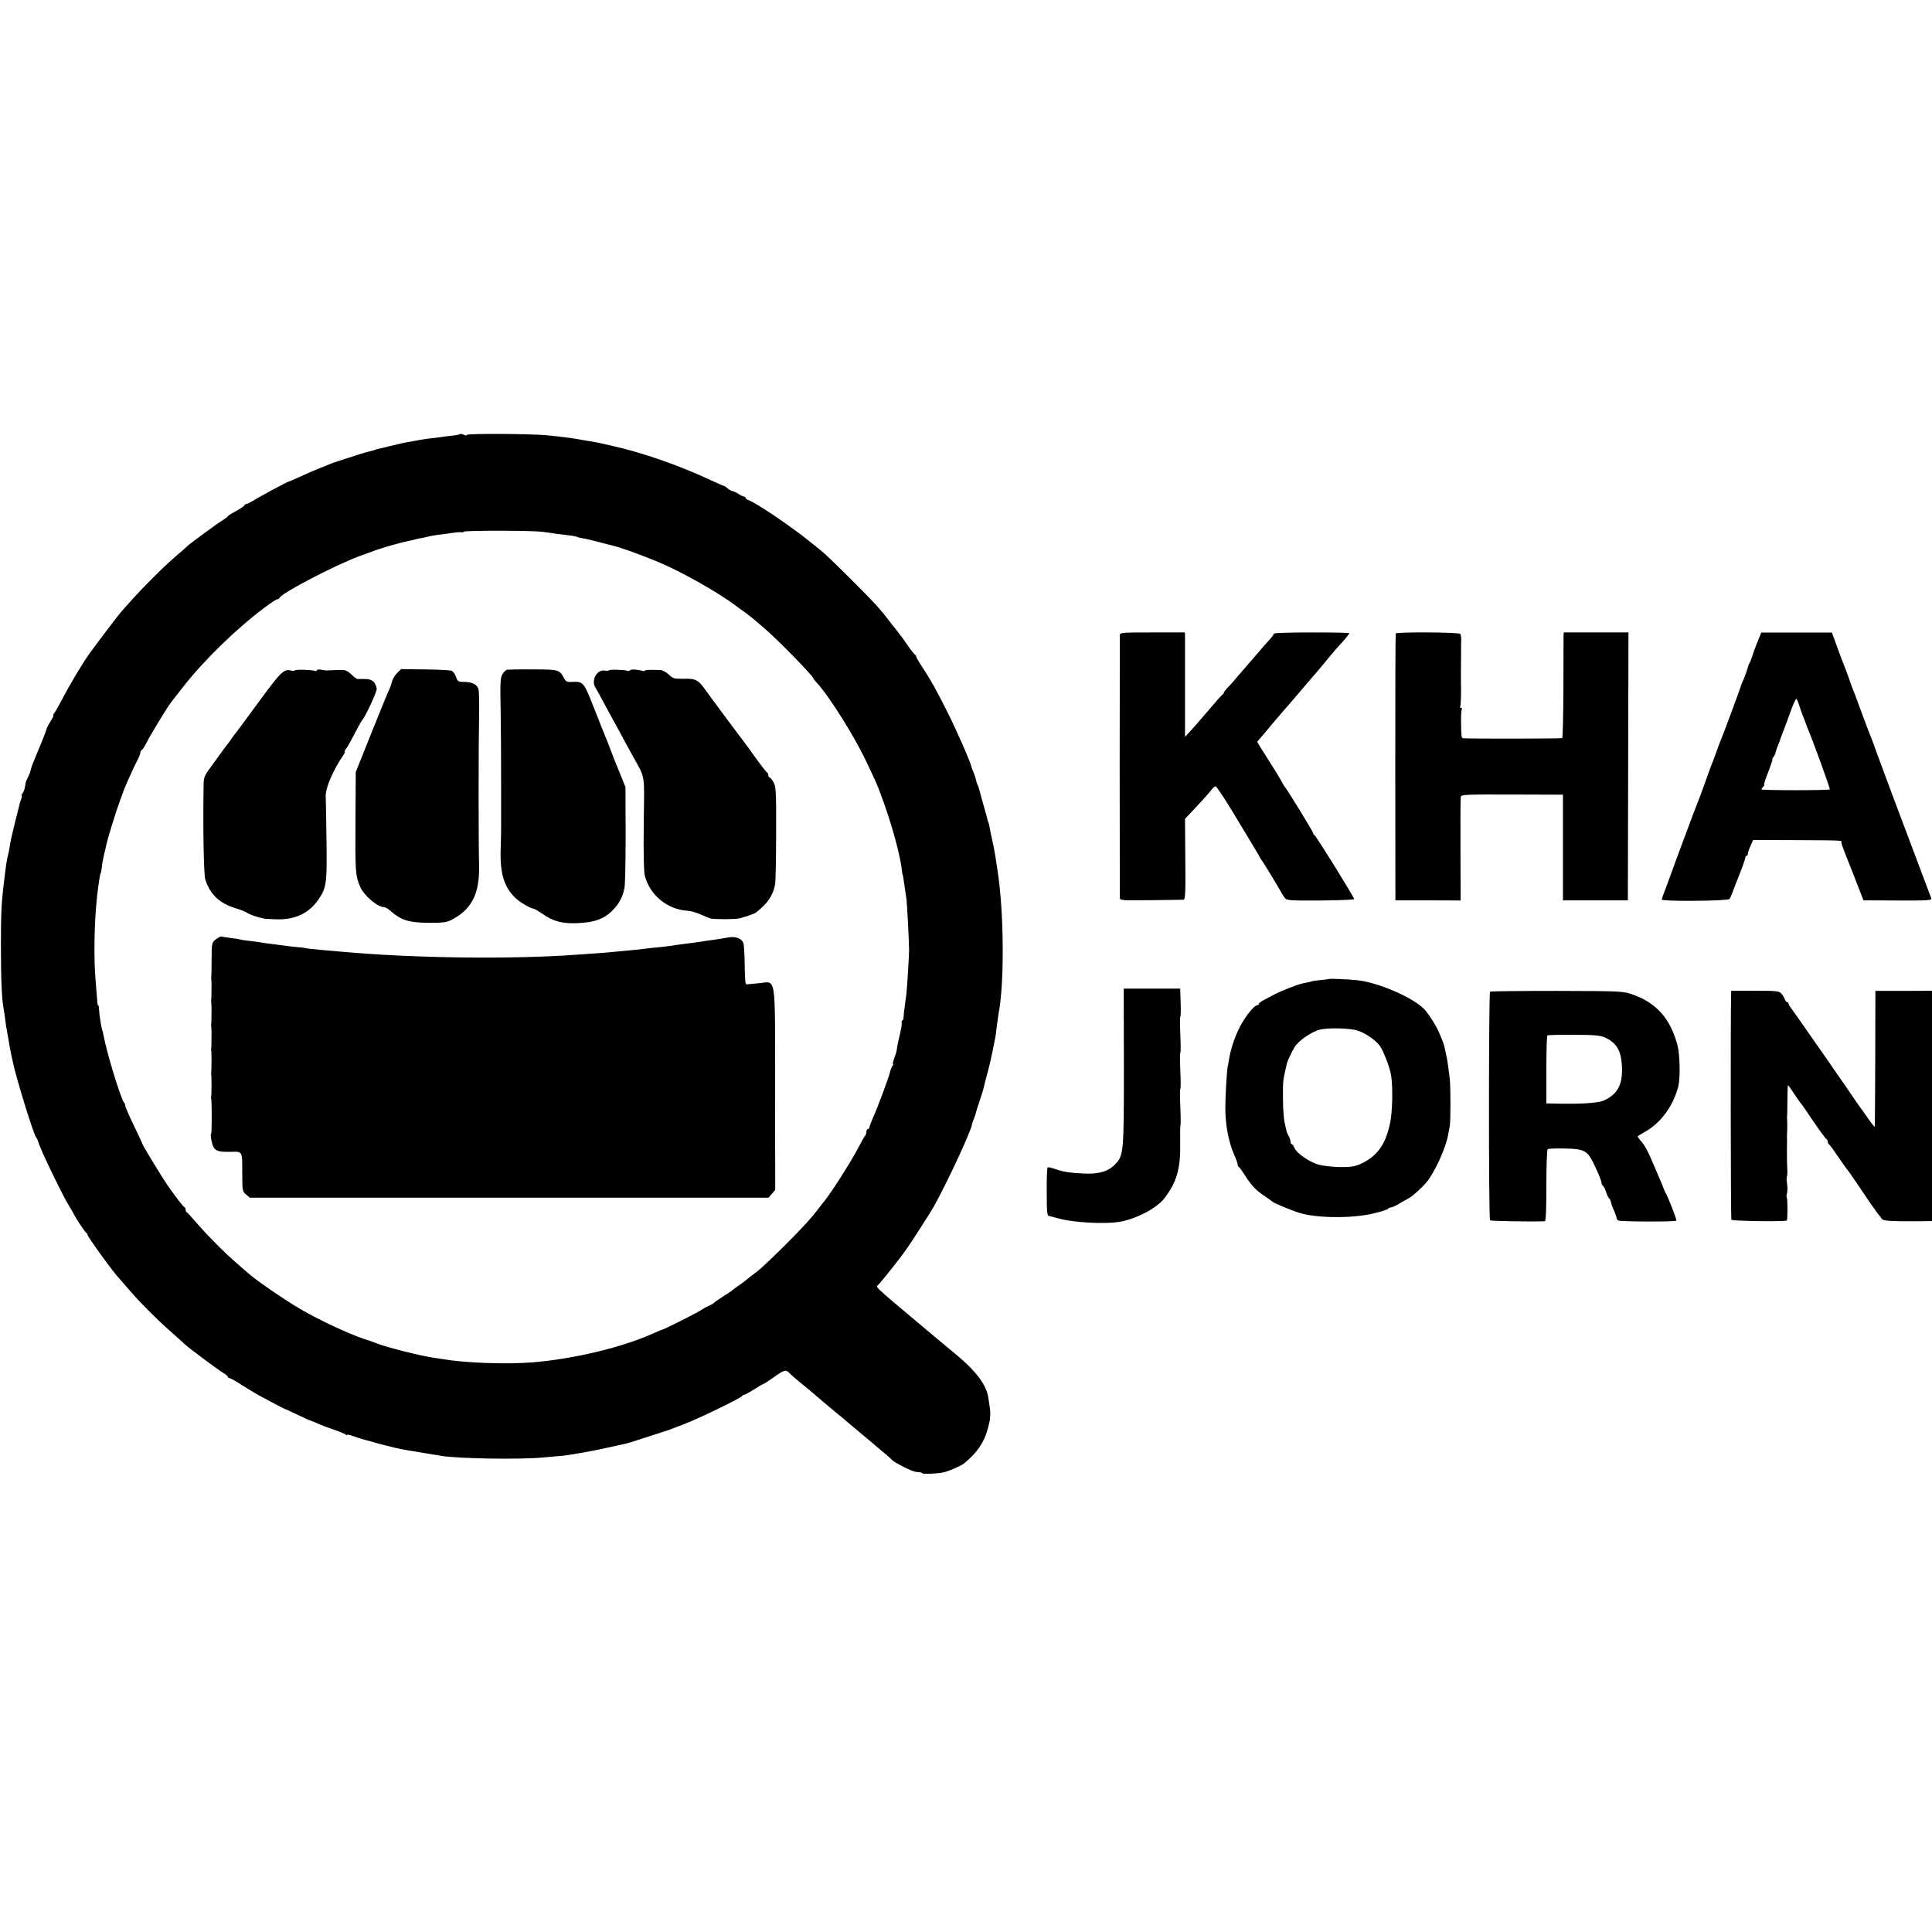<?xml version="1.0" standalone="no"?>
<!DOCTYPE svg PUBLIC "-//W3C//DTD SVG 20010904//EN"
 "http://www.w3.org/TR/2001/REC-SVG-20010904/DTD/svg10.dtd">
<svg version="1.0" xmlns="http://www.w3.org/2000/svg"
 width="1280pt" height="1280pt" viewBox="0 0 1280 1280"
 preserveAspectRatio="xMidYMid meet">
<g transform="translate(0,1280) scale(0.1,-0.1)"
fill="#000000" stroke="none">
<path d="M3047 9924 c-3 -3 -25 -8 -49 -10 -23 -2 -59 -7 -78 -10 -19 -3 -53
-7 -75 -9 -22 -3 -51 -7 -65 -10 -23 -4 -70 -13 -111 -20 -8 -2 -46 -11 -83
-20 -37 -9 -75 -18 -84 -20 -9 -2 -17 -4 -17 -5 0 -1 -9 -4 -50 -14 -11 -2
-65 -19 -120 -37 -55 -18 -102 -33 -105 -34 -3 -1 -14 -5 -25 -10 -11 -4 -47
-19 -80 -32 -33 -13 -89 -38 -125 -55 -36 -16 -66 -29 -68 -29 -4 2 -192 -99
-234 -126 -21 -12 -42 -23 -48 -23 -5 0 -10 -3 -10 -7 0 -5 -25 -21 -55 -38
-30 -16 -55 -32 -55 -35 0 -3 -15 -14 -32 -25 -31 -17 -227 -162 -238 -174 -3
-4 -34 -31 -69 -61 -102 -87 -246 -233 -366 -371 -26 -30 -155 -200 -210 -276
-49 -68 -127 -198 -187 -313 -22 -41 -45 -81 -50 -87 -6 -7 -8 -13 -4 -13 3 0
-6 -19 -21 -42 -14 -24 -25 -44 -24 -46 1 -1 -17 -51 -42 -110 -57 -137 -59
-143 -64 -165 -1 -10 -10 -31 -18 -47 -9 -17 -15 -32 -15 -35 0 -3 0 -6 -1 -7
0 -2 -2 -14 -5 -27 -2 -14 -9 -30 -15 -38 -6 -7 -9 -13 -5 -13 3 0 1 -11 -4
-25 -5 -14 -12 -36 -14 -48 -3 -12 -15 -60 -27 -107 -24 -98 -27 -112 -35
-160 -3 -19 -7 -43 -10 -52 -8 -28 -14 -64 -29 -193 -16 -130 -19 -210 -19
-415 0 -216 6 -356 19 -420 3 -14 7 -44 10 -68 3 -24 7 -53 10 -65 2 -12 7
-38 10 -57 5 -36 11 -66 20 -110 4 -14 8 -36 11 -50 23 -109 135 -471 153
-495 5 -5 12 -21 16 -35 15 -51 166 -364 206 -425 10 -16 22 -37 26 -45 14
-30 77 -125 85 -128 4 -2 8 -8 8 -13 0 -13 178 -258 210 -289 3 -3 32 -36 65
-75 74 -86 188 -200 285 -285 40 -36 81 -72 89 -80 26 -24 215 -165 250 -186
17 -10 31 -22 31 -26 0 -4 4 -8 10 -8 5 0 40 -19 77 -43 38 -23 77 -48 88 -54
26 -16 198 -108 205 -109 3 0 37 -16 75 -34 39 -19 72 -34 75 -35 9 -3 65 -25
85 -35 11 -5 49 -19 85 -31 36 -12 71 -27 78 -32 6 -5 12 -7 12 -3 0 3 17 0
38 -8 68 -25 278 -81 347 -92 11 -2 49 -8 85 -14 36 -6 79 -13 95 -16 17 -2
41 -6 55 -9 108 -19 523 -26 680 -11 47 4 103 9 125 11 36 4 70 9 185 30 19 3
76 15 125 26 50 11 98 22 108 24 19 4 22 5 177 55 52 17 100 32 105 34 6 2 19
7 30 11 11 5 43 17 70 27 93 34 388 177 393 190 2 4 8 8 13 8 6 0 35 16 65 35
30 19 57 35 60 35 4 0 35 20 70 45 69 50 82 53 105 27 9 -9 35 -33 59 -52 48
-39 109 -89 126 -105 6 -5 31 -26 55 -47 24 -20 54 -44 66 -55 12 -10 32 -26
45 -37 12 -10 48 -40 78 -66 30 -25 66 -55 79 -66 13 -10 28 -24 35 -29 6 -6
38 -33 71 -60 33 -28 63 -54 66 -58 3 -5 19 -15 35 -24 74 -40 107 -54 134
-56 17 -1 30 -4 30 -7 0 -8 98 -4 140 5 37 8 117 43 138 60 84 69 132 138 155
225 9 30 16 63 16 73 1 9 2 23 2 30 1 13 -7 74 -16 122 -16 76 -82 163 -200
262 -28 22 -142 119 -255 213 -316 266 -289 239 -267 262 23 24 146 179 181
230 38 53 148 226 178 276 86 151 258 520 258 555 0 3 5 18 12 34 6 15 13 35
14 43 2 8 12 42 24 75 11 32 22 68 25 80 2 11 13 54 24 95 12 41 27 109 36
150 8 41 16 84 19 95 2 11 7 45 10 76 4 31 9 67 11 80 40 196 37 672 -5 944
-6 39 -13 84 -15 100 -7 42 -17 93 -31 155 -3 14 -7 34 -9 45 -2 11 -4 21 -5
23 -3 2 -4 5 -14 47 -5 17 -17 62 -28 100 -11 39 -21 75 -22 80 -1 6 -4 15 -7
20 -4 6 -9 22 -13 37 -3 15 -11 40 -18 55 -6 15 -12 30 -12 33 -6 31 -96 236
-153 350 -83 166 -117 226 -173 311 -22 33 -40 64 -40 69 0 5 -3 10 -7 12 -5
2 -24 26 -43 53 -19 28 -38 55 -42 60 -4 6 -23 29 -40 52 -18 23 -40 50 -48
61 -60 79 -104 127 -250 272 -91 91 -181 178 -200 192 -19 15 -46 37 -60 48
-129 106 -370 269 -422 287 -10 3 -18 9 -18 14 0 5 -5 9 -10 9 -6 0 -22 8 -37
17 -14 10 -32 18 -40 19 -8 2 -23 10 -32 18 -10 9 -20 16 -23 16 -3 0 -44 18
-90 39 -200 95 -463 186 -648 226 -8 2 -37 9 -65 15 -27 6 -61 13 -75 15 -14
2 -41 6 -60 10 -65 12 -108 18 -235 31 -93 10 -525 13 -530 3 -4 -5 -13 -5
-24 1 -10 5 -21 7 -24 4z m543 -647 c25 -3 63 -8 85 -12 22 -3 62 -8 89 -11
28 -3 54 -8 59 -11 4 -3 23 -7 40 -10 18 -2 66 -14 107 -25 41 -11 82 -21 90
-23 49 -11 182 -59 300 -108 152 -63 395 -200 515 -290 24 -17 55 -41 70 -51
14 -11 35 -27 45 -35 10 -9 42 -36 71 -61 87 -73 329 -321 329 -336 0 -3 9
-15 21 -27 80 -85 248 -352 328 -522 70 -147 67 -140 97 -220 69 -183 128
-397 140 -505 1 -14 3 -25 4 -25 2 0 5 -20 15 -90 4 -27 9 -61 11 -75 4 -34
17 -285 17 -335 -1 -50 -13 -250 -18 -290 -2 -16 -7 -55 -11 -85 -4 -30 -8
-63 -8 -72 0 -10 -3 -18 -7 -18 -4 0 -6 -7 -5 -17 2 -9 -4 -41 -11 -72 -8 -31
-15 -67 -18 -81 -2 -14 -4 -26 -4 -27 -1 -2 -1 -5 -1 -8 -1 -3 -7 -23 -15 -45
-8 -22 -12 -40 -8 -40 3 0 1 -6 -4 -12 -6 -7 -13 -26 -17 -43 -9 -38 -82 -234
-113 -302 -12 -28 -23 -57 -23 -62 0 -6 -4 -11 -10 -11 -5 0 -10 -8 -10 -18 0
-10 -4 -22 -9 -27 -5 -6 -30 -50 -56 -100 -45 -84 -161 -266 -209 -327 -12
-14 -28 -35 -36 -46 -56 -74 -111 -134 -234 -257 -78 -77 -156 -151 -175 -165
-18 -14 -43 -33 -55 -42 -35 -29 -40 -33 -76 -58 -19 -13 -37 -27 -40 -30 -3
-3 -30 -21 -60 -40 -30 -19 -57 -38 -60 -42 -3 -4 -17 -12 -30 -17 -14 -6 -43
-22 -65 -36 -42 -26 -240 -125 -249 -125 -3 0 -29 -11 -58 -24 -204 -92 -522
-169 -800 -192 -177 -14 -448 -4 -598 22 -14 2 -43 7 -65 10 -79 11 -314 71
-370 94 -11 5 -47 18 -80 28 -110 37 -311 131 -435 205 -106 63 -289 189 -336
232 -6 5 -38 33 -69 60 -83 71 -200 189 -270 270 -33 39 -63 72 -67 73 -5 2
-8 10 -8 17 0 7 -3 15 -8 17 -9 4 -56 65 -114 148 -40 59 -161 258 -164 270 0
3 -26 58 -57 123 -32 65 -57 124 -57 131 0 7 -3 16 -7 19 -21 22 -116 332
-137 447 -2 14 -7 32 -10 40 -6 19 -18 96 -20 133 0 15 -3 27 -6 27 -3 0 -6
15 -6 33 -1 17 -6 73 -10 122 -14 155 -10 396 10 575 8 69 18 135 22 142 3 4
7 24 9 45 2 21 9 58 15 83 6 25 13 54 15 66 10 45 66 226 87 281 12 32 22 60
23 63 1 11 71 168 92 207 13 23 23 49 23 57 0 9 4 16 8 16 4 0 18 21 31 46 19
41 141 242 163 269 4 6 45 57 90 115 130 166 352 382 529 513 52 39 79 57 88
57 5 0 11 4 13 9 11 31 369 217 528 276 41 15 91 33 110 40 45 17 179 54 216
61 16 3 38 8 49 11 11 4 27 7 35 8 8 1 24 4 35 7 11 4 40 9 65 13 25 3 72 9
105 14 33 5 63 7 68 4 4 -2 7 0 7 4 0 9 443 9 520 0z"/>
<path d="M1954 8359 c-2 -4 -13 -5 -24 -2 -48 13 -67 -5 -206 -194 -76 -104
-147 -200 -158 -214 -12 -14 -28 -36 -36 -49 -8 -12 -22 -30 -30 -40 -8 -10
-22 -28 -30 -40 -8 -12 -39 -54 -67 -93 -47 -62 -53 -76 -54 -121 -5 -299 1
-600 11 -633 32 -99 96 -159 200 -190 30 -9 65 -22 76 -30 20 -13 65 -29 109
-38 11 -3 54 -5 95 -6 120 -1 208 42 270 132 54 79 57 107 53 399 -2 146 -4
274 -5 285 -2 53 48 171 114 268 11 15 16 27 12 27 -3 0 -1 6 5 14 11 13 32
50 82 146 13 25 26 47 29 50 20 20 99 190 96 207 -9 44 -29 63 -71 64 -22 1
-46 1 -53 0 -7 -1 -26 12 -41 28 -16 17 -40 31 -53 32 -20 1 -84 -1 -113 -3
-5 0 -22 2 -37 5 -16 3 -28 2 -28 -3 0 -5 -6 -7 -12 -5 -21 8 -129 11 -134 4z"/>
<path d="M2629 8339 c-15 -15 -30 -43 -34 -61 -4 -18 -12 -39 -17 -48 -5 -8
-56 -134 -115 -280 l-106 -265 -2 -334 c-2 -326 0 -353 31 -426 25 -58 115
-135 159 -135 8 0 30 -13 48 -30 66 -57 119 -73 247 -74 103 0 120 3 160 24
128 70 179 174 174 360 -4 133 -4 793 0 985 2 88 0 170 -5 182 -11 30 -45 46
-95 45 -37 0 -42 3 -53 33 -6 18 -19 37 -29 41 -9 4 -89 8 -176 9 l-159 2 -28
-28z"/>
<path d="M3359 8363 c-8 -2 -22 -16 -31 -31 -13 -23 -15 -60 -11 -237 2 -115
3 -336 3 -490 0 -154 0 -286 0 -292 0 -27 0 -41 -3 -143 -5 -158 24 -251 100
-321 29 -28 100 -69 118 -69 5 0 32 -16 60 -35 69 -49 132 -66 235 -61 107 5
167 26 223 79 46 45 71 89 84 152 5 22 8 182 8 355 l-1 315 -28 70 c-16 39
-32 79 -37 90 -5 11 -18 45 -29 75 -11 30 -25 64 -29 75 -5 11 -35 85 -66 165
-90 229 -86 225 -167 222 -32 -2 -40 3 -52 26 -28 55 -37 57 -205 57 -86 1
-163 -1 -172 -2z"/>
<path d="M4034 8359 c-2 -4 -14 -4 -27 -2 -51 10 -92 -63 -63 -111 8 -12 31
-55 53 -96 22 -41 52 -95 65 -120 14 -25 41 -74 60 -110 20 -36 50 -92 68
-125 88 -160 79 -108 75 -449 -2 -198 0 -318 7 -347 32 -128 149 -225 283
-233 22 -1 62 -13 88 -25 26 -12 58 -25 70 -27 23 -5 151 -5 177 0 30 5 105
31 115 38 77 57 117 115 130 188 4 19 7 173 7 341 1 280 -1 309 -18 338 -10
17 -22 31 -26 31 -4 0 -8 6 -8 14 0 8 -3 16 -8 18 -6 3 -67 82 -112 148 -8 12
-23 31 -32 43 -23 29 -243 325 -265 357 -47 66 -65 75 -141 73 -66 -1 -73 1
-101 28 -17 16 -42 29 -56 30 -77 2 -96 2 -101 -4 -3 -3 -11 -4 -17 -2 -29 10
-77 12 -82 5 -3 -5 -11 -7 -18 -4 -20 7 -118 10 -123 3z"/>
<path d="M1439 6583 c-36 -25 -37 -29 -37 -137 0 -56 -1 -105 -2 -111 -1 -5
-1 -14 0 -20 2 -12 2 -128 -1 -141 -1 -5 0 -13 1 -19 2 -12 2 -128 -1 -141 -1
-5 0 -13 1 -19 2 -12 2 -128 -1 -141 -1 -5 0 -13 1 -19 2 -12 2 -128 -1 -141
-1 -5 0 -13 1 -19 2 -12 2 -128 -1 -141 -1 -5 -1 -11 0 -14 5 -16 5 -230 0
-230 -4 0 -3 -21 2 -46 13 -67 32 -78 129 -75 77 2 75 6 75 -135 0 -122 1
-127 25 -148 l25 -21 1719 0 1718 0 22 26 22 25 -1 666 c0 778 10 715 -107
704 -37 -3 -73 -7 -80 -8 -10 -2 -13 27 -14 127 -1 72 -5 138 -9 148 -13 31
-53 45 -102 36 -24 -5 -65 -11 -91 -15 -26 -3 -60 -8 -77 -11 -46 -7 -65 -10
-125 -17 -30 -4 -68 -9 -83 -12 -16 -2 -50 -6 -75 -9 -26 -2 -65 -6 -87 -9
-22 -3 -62 -8 -90 -10 -27 -3 -79 -8 -115 -11 -36 -4 -94 -9 -130 -11 -36 -3
-87 -6 -115 -8 -428 -33 -1095 -25 -1575 19 -25 2 -76 7 -115 10 -71 6 -130
13 -130 15 0 1 -20 3 -45 5 -25 2 -63 7 -85 10 -22 3 -60 8 -85 11 -25 3 -56
7 -70 10 -14 2 -47 7 -75 10 -27 3 -56 7 -64 10 -8 2 -37 7 -65 10 -28 3 -54
8 -57 10 -3 2 -17 -4 -30 -13z"/>
<path d="M7419 8593 c-1 -23 -1 -1712 0 -1739 1 -20 5 -20 204 -18 111 1 209
3 217 3 13 1 15 37 13 269 l-2 267 80 85 c44 47 87 95 96 108 8 12 20 22 27
22 6 0 56 -75 111 -166 55 -91 117 -194 137 -227 21 -34 41 -69 45 -77 3 -8 9
-17 13 -20 5 -5 119 -193 130 -215 3 -6 12 -20 20 -31 14 -20 24 -21 238 -20
122 1 223 5 224 9 1 10 -253 420 -264 425 -5 2 -8 8 -8 13 0 8 -178 299 -190
309 -3 3 -11 16 -18 30 -6 14 -45 78 -87 143 -41 64 -75 119 -75 121 0 3 6 11
13 18 7 7 46 53 87 103 41 49 82 96 90 105 8 9 38 43 65 75 45 53 105 124 154
180 9 11 37 44 61 74 25 30 54 64 65 76 38 40 75 85 75 90 0 3 -112 5 -250 5
-137 0 -250 -3 -250 -8 0 -4 -12 -21 -27 -38 -16 -16 -48 -54 -73 -83 -25 -29
-54 -63 -65 -75 -11 -12 -42 -49 -70 -81 -27 -33 -62 -72 -77 -87 -14 -15 -24
-28 -20 -28 3 0 -1 -6 -9 -12 -13 -11 -48 -51 -150 -171 -13 -16 -41 -47 -61
-69 l-37 -40 0 318 c0 176 0 331 0 347 l-1 27 -215 0 c-198 0 -215 -1 -216
-17z"/>
<path d="M9247 8603 c-2 -5 -3 -404 -3 -888 l1 -880 216 0 216 -1 -1 336 c-1
184 0 342 2 351 3 15 37 16 340 15 l337 -1 0 -350 0 -350 215 0 215 0 2 888 2
887 -214 0 -215 0 -1 -22 c0 -13 -1 -169 -1 -348 -1 -179 -4 -327 -8 -330 -6
-4 -610 -5 -656 -1 -12 1 -13 9 -14 108 -1 40 1 77 5 83 3 5 1 10 -5 10 -6 0
-9 4 -6 9 5 7 7 89 5 161 0 8 0 44 0 80 0 36 1 90 1 120 0 30 0 67 1 82 0 15
-2 32 -6 38 -7 12 -422 14 -428 3z"/>
<path d="M11658 8582 c-6 -15 -16 -40 -23 -57 -7 -16 -18 -48 -25 -70 -7 -22
-16 -44 -20 -50 -4 -5 -10 -22 -13 -36 -4 -14 -14 -43 -23 -65 -10 -21 -19
-43 -20 -49 -3 -13 -122 -335 -134 -360 -5 -11 -18 -47 -30 -80 -11 -33 -25
-69 -30 -80 -4 -11 -23 -60 -40 -110 -18 -49 -36 -99 -40 -110 -5 -11 -22 -56
-39 -100 -16 -44 -48 -129 -71 -190 -23 -60 -54 -146 -70 -190 -16 -44 -38
-104 -49 -133 -12 -29 -21 -57 -21 -62 0 -13 438 -10 448 4 5 6 14 27 21 46 7
19 17 44 21 55 37 91 63 162 63 173 0 6 4 12 9 12 4 0 8 6 8 14 0 8 8 31 18
53 l17 38 285 -1 c328 -2 300 -1 300 -16 0 -11 14 -48 60 -163 5 -11 26 -65
47 -120 l39 -100 228 -1 c204 -1 226 1 221 15 -8 20 -164 436 -262 696 -41
110 -86 232 -100 270 -13 39 -29 79 -33 90 -9 21 -42 107 -87 230 -14 39 -29
79 -34 90 -5 11 -18 47 -29 80 -12 33 -25 69 -30 80 -5 11 -25 66 -46 122
l-37 102 -234 0 -234 0 -11 -27z m262 -454 c7 -24 19 -58 27 -77 8 -18 16 -39
17 -45 2 -6 8 -22 14 -36 30 -69 149 -396 145 -400 -7 -7 -453 -7 -453 0 0 3
5 11 12 18 7 7 9 12 6 12 -4 0 8 38 27 85 18 47 31 85 28 85 -3 0 0 6 6 14 7
8 13 22 15 32 3 11 10 33 17 49 7 17 13 32 13 35 1 3 14 39 30 80 15 41 38
101 49 133 12 31 25 57 28 57 3 0 12 -19 19 -42z"/>
<path d="M8807 6314 c-1 -1 -27 -4 -57 -7 -30 -3 -55 -6 -55 -7 0 -2 -15 -5
-59 -14 -34 -6 -149 -51 -192 -74 -18 -9 -48 -25 -68 -36 -20 -10 -36 -22 -36
-27 0 -5 -5 -9 -11 -9 -19 0 -77 -72 -113 -140 -32 -62 -59 -139 -71 -205 -2
-16 -7 -41 -10 -55 -7 -29 -17 -201 -17 -280 0 -112 21 -223 58 -309 13 -29
24 -59 24 -66 0 -8 3 -15 8 -17 4 -1 23 -28 42 -58 43 -67 74 -99 131 -136 24
-16 46 -32 49 -35 7 -9 125 -58 180 -75 115 -35 348 -37 487 -4 51 12 95 26
99 31 3 5 11 9 18 9 8 0 35 12 60 28 26 15 56 32 67 38 21 12 85 71 110 101
55 67 129 230 143 314 3 18 8 45 11 59 6 27 6 241 1 300 -5 53 -17 140 -23
164 -3 12 -7 32 -10 46 -5 26 -7 33 -39 110 -20 47 -73 129 -102 158 -78 77
-308 175 -442 188 -65 7 -179 11 -183 8z m188 -342 c60 -20 131 -72 154 -112
27 -49 62 -143 68 -188 12 -82 8 -239 -7 -312 -30 -144 -88 -223 -197 -272
-39 -17 -65 -21 -138 -20 -49 1 -112 8 -139 16 -64 19 -143 74 -159 109 -6 15
-15 27 -19 27 -5 0 -8 7 -8 16 0 8 -5 25 -12 37 -7 12 -13 27 -14 32 -1 6 -7
31 -13 57 -6 26 -11 98 -11 160 -1 109 1 126 17 193 4 17 7 32 8 35 2 15 32
80 52 113 27 43 114 103 170 116 55 13 201 9 248 -7z"/>
<path d="M7446 5733 c0 -571 -1 -588 -59 -648 -44 -46 -109 -65 -205 -60 -91
4 -140 11 -194 31 -22 7 -43 12 -47 10 -4 -3 -7 -75 -6 -162 0 -131 2 -158 15
-160 8 -2 39 -10 69 -18 90 -25 294 -37 391 -22 113 17 255 91 306 159 81 108
106 194 103 363 -1 63 0 117 2 119 2 2 2 56 -1 120 -3 64 -3 118 0 120 3 2 3
56 0 120 -3 64 -3 118 0 120 3 2 3 56 0 120 -3 64 -3 118 0 120 3 2 4 44 2 94
l-3 91 -187 0 -187 0 1 -517z"/>
<path d="M9872 6230 c-9 -6 -10 -1506 0 -1515 5 -5 299 -10 363 -6 7 1 10 83
10 237 0 130 4 238 9 241 4 3 53 5 108 4 141 -3 156 -12 207 -122 23 -48 41
-94 41 -103 0 -8 4 -17 9 -21 5 -3 15 -22 22 -43 6 -20 16 -39 20 -42 5 -3 10
-15 12 -25 2 -11 11 -37 21 -57 9 -21 16 -42 16 -47 0 -5 5 -13 11 -17 14 -8
377 -10 385 -1 5 5 -55 159 -75 192 -3 6 -6 12 -7 15 -1 6 -11 31 -65 156 -44
104 -61 136 -93 171 -10 13 -18 24 -15 26 2 2 25 15 50 30 104 59 185 171 218
299 14 56 11 210 -5 272 -46 175 -138 280 -294 336 -64 23 -71 24 -503 25
-241 0 -441 -2 -445 -5z m758 -302 c81 -37 111 -87 116 -197 5 -118 -30 -182
-122 -223 -40 -17 -159 -24 -344 -19 l-35 1 0 223 c0 122 3 224 7 227 4 3 83
5 175 4 129 0 176 -4 203 -16z"/>
<path d="M11469 6206 c-4 -141 -3 -1480 2 -1487 5 -9 357 -14 367 -5 6 7 6
141 0 152 -3 5 -2 18 1 28 4 11 4 39 1 62 -4 24 -4 46 -1 49 2 3 4 27 2 53 -2
54 -2 47 -2 132 1 36 1 72 0 80 0 8 1 35 2 60 0 25 0 50 -1 55 -1 6 -1 15 0
20 1 6 2 54 2 108 0 53 2 97 4 97 2 0 21 -26 41 -57 21 -32 41 -60 44 -63 3
-3 17 -21 30 -41 69 -104 133 -194 141 -197 4 -2 8 -10 8 -17 0 -7 3 -15 8
-17 4 -1 31 -39 61 -83 30 -44 57 -82 60 -85 6 -5 47 -65 155 -225 23 -33 47
-66 53 -73 7 -7 16 -19 20 -27 8 -14 60 -17 246 -16 l87 1 0 763 0 763 -187
-1 -188 0 -1 -445 c-1 -245 -2 -449 -3 -454 0 -5 -21 19 -45 55 -25 35 -48 69
-53 74 -4 6 -28 39 -52 75 -24 36 -69 101 -100 145 -30 44 -108 157 -174 250
-65 94 -124 178 -132 188 -8 9 -15 22 -15 27 0 6 -4 10 -9 10 -5 0 -12 8 -16
19 -3 10 -13 27 -23 38 -15 17 -32 19 -174 19 l-158 0 -1 -30z"/>
</g>
</svg>
